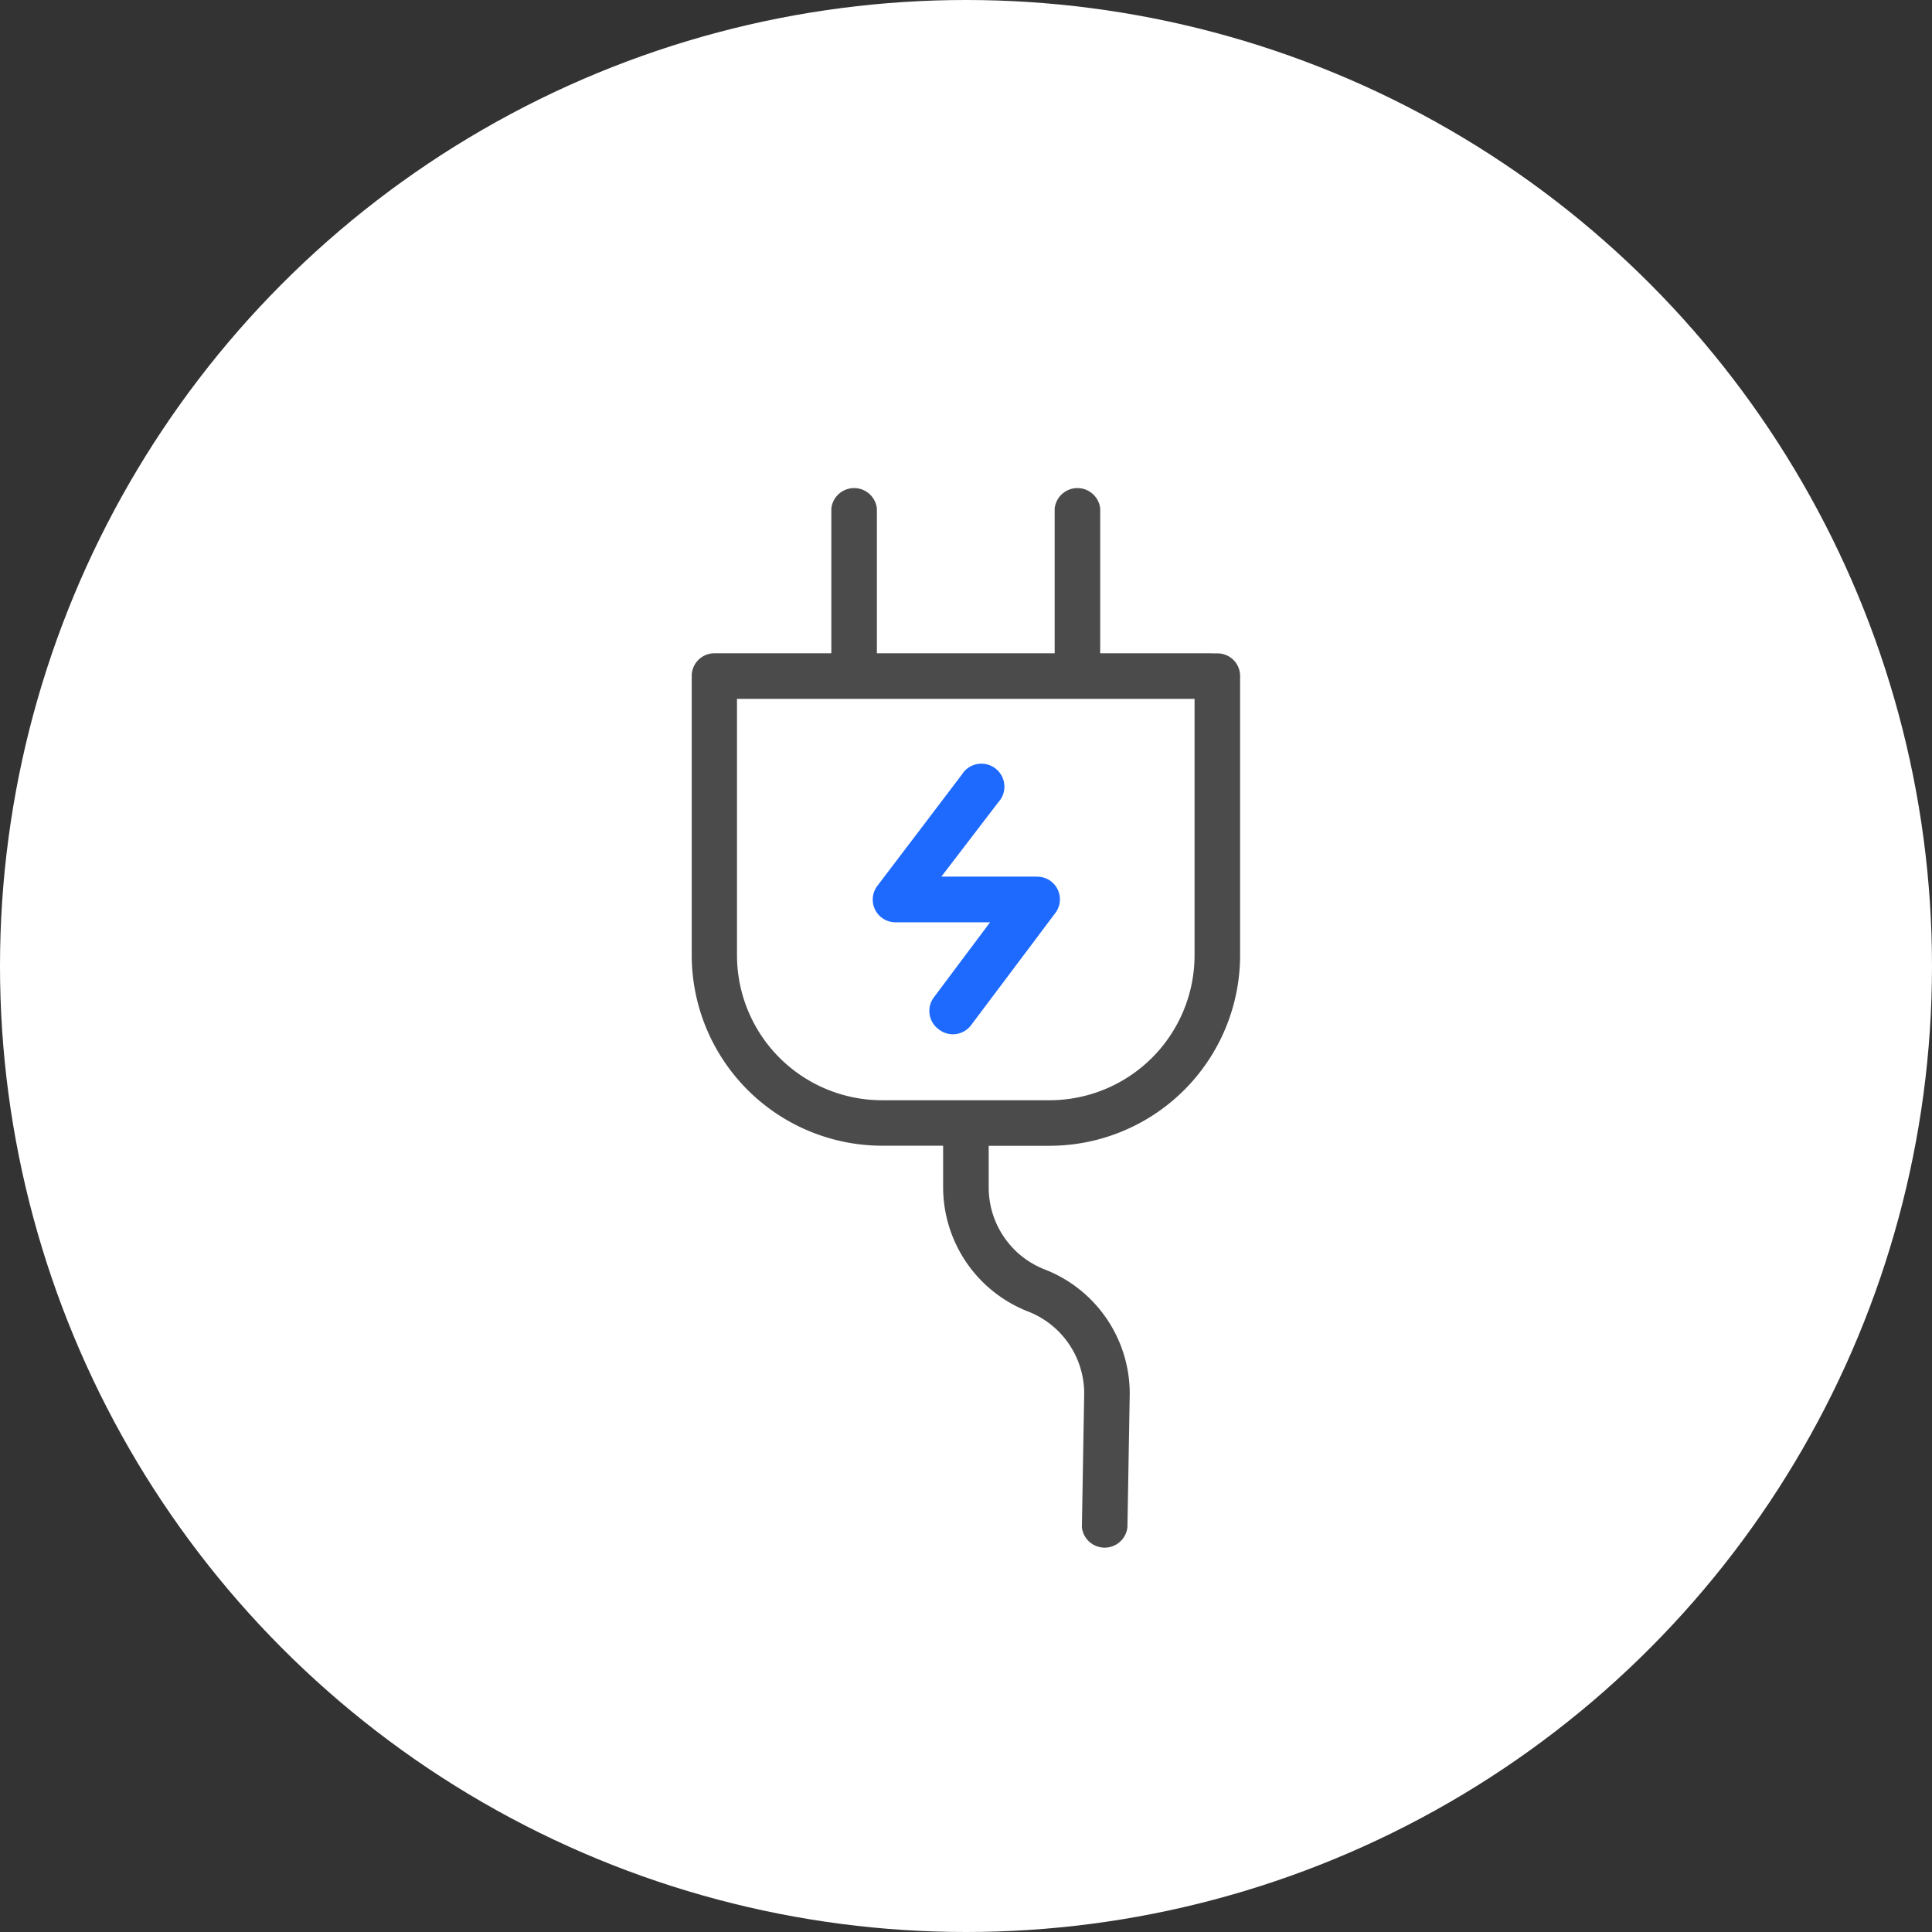 <svg xmlns="http://www.w3.org/2000/svg" width="56" height="56" viewBox="0 0 56 56">
  <rect x="0" y="0" width="56" height="56" fill="#333333" stroke="none"/>
  <defs>
    <style>
      .cls-1 {
        fill: #fff;
      }

      .cls-2 {
        fill: #4b4b4b;
      }

      .cls-2, .cls-3 {
        stroke: #fff;
        stroke-width: 0.3px;
      }

      .cls-3 {
        fill: #1E6AFF;
      }
    </style>
  </defs>
  <g id="그룹_10643" data-name="그룹 10643" transform="translate(-288 -353)">
    <circle id="타원_76" data-name="타원 76" class="cls-1" cx="28" cy="28" r="28" transform="translate(288 353)"/>
    <g id="그룹_10613" data-name="그룹 10613" transform="translate(299.34 365.913)">
      <path id="패스_288" data-name="패스 288" class="cls-2" d="M23.949,5.873H20.7V1.818a.814.814,0,0,0-1.62,0V5.873H14.227V1.818a.814.814,0,0,0-1.62,0V5.873H9.366a.806.806,0,0,0-.806.806v8.1a5.676,5.676,0,0,0,5.667,5.667h1.62V21.5a4.022,4.022,0,0,0,2.572,3.747,2.4,2.4,0,0,1,1.517,2.238l-.067,3.878a.814.814,0,0,0,1.62,0l.067-3.878a4.012,4.012,0,0,0-2.572-3.747A2.4,2.4,0,0,1,17.468,21.5V20.448h1.62a5.676,5.676,0,0,0,5.667-5.667v-8.1a.806.806,0,0,0-.806-.806Zm-.814,8.908a4.056,4.056,0,0,1-4.055,4.047H14.227a4.056,4.056,0,0,1-4.055-4.047V7.494H23.135Z" transform="translate(0 0)"/>
      <path id="패스_289" data-name="패스 289" class="cls-3" d="M19.559,13.682H17.129l1.46-1.907a.816.816,0,0,0-1.207-1.1.87.87,0,0,0-.09.119l-2.439,3.212a.808.808,0,0,0,.653,1.3h2.431l-1.46,1.95a.807.807,0,0,0,.187,1.126l.01.008a.808.808,0,0,0,1.13-.159l0,0,2.439-3.247a.807.807,0,0,0-.653-1.3Z" transform="translate(-0.879 -1.336)"/>
    </g>
  </g>
</svg>
